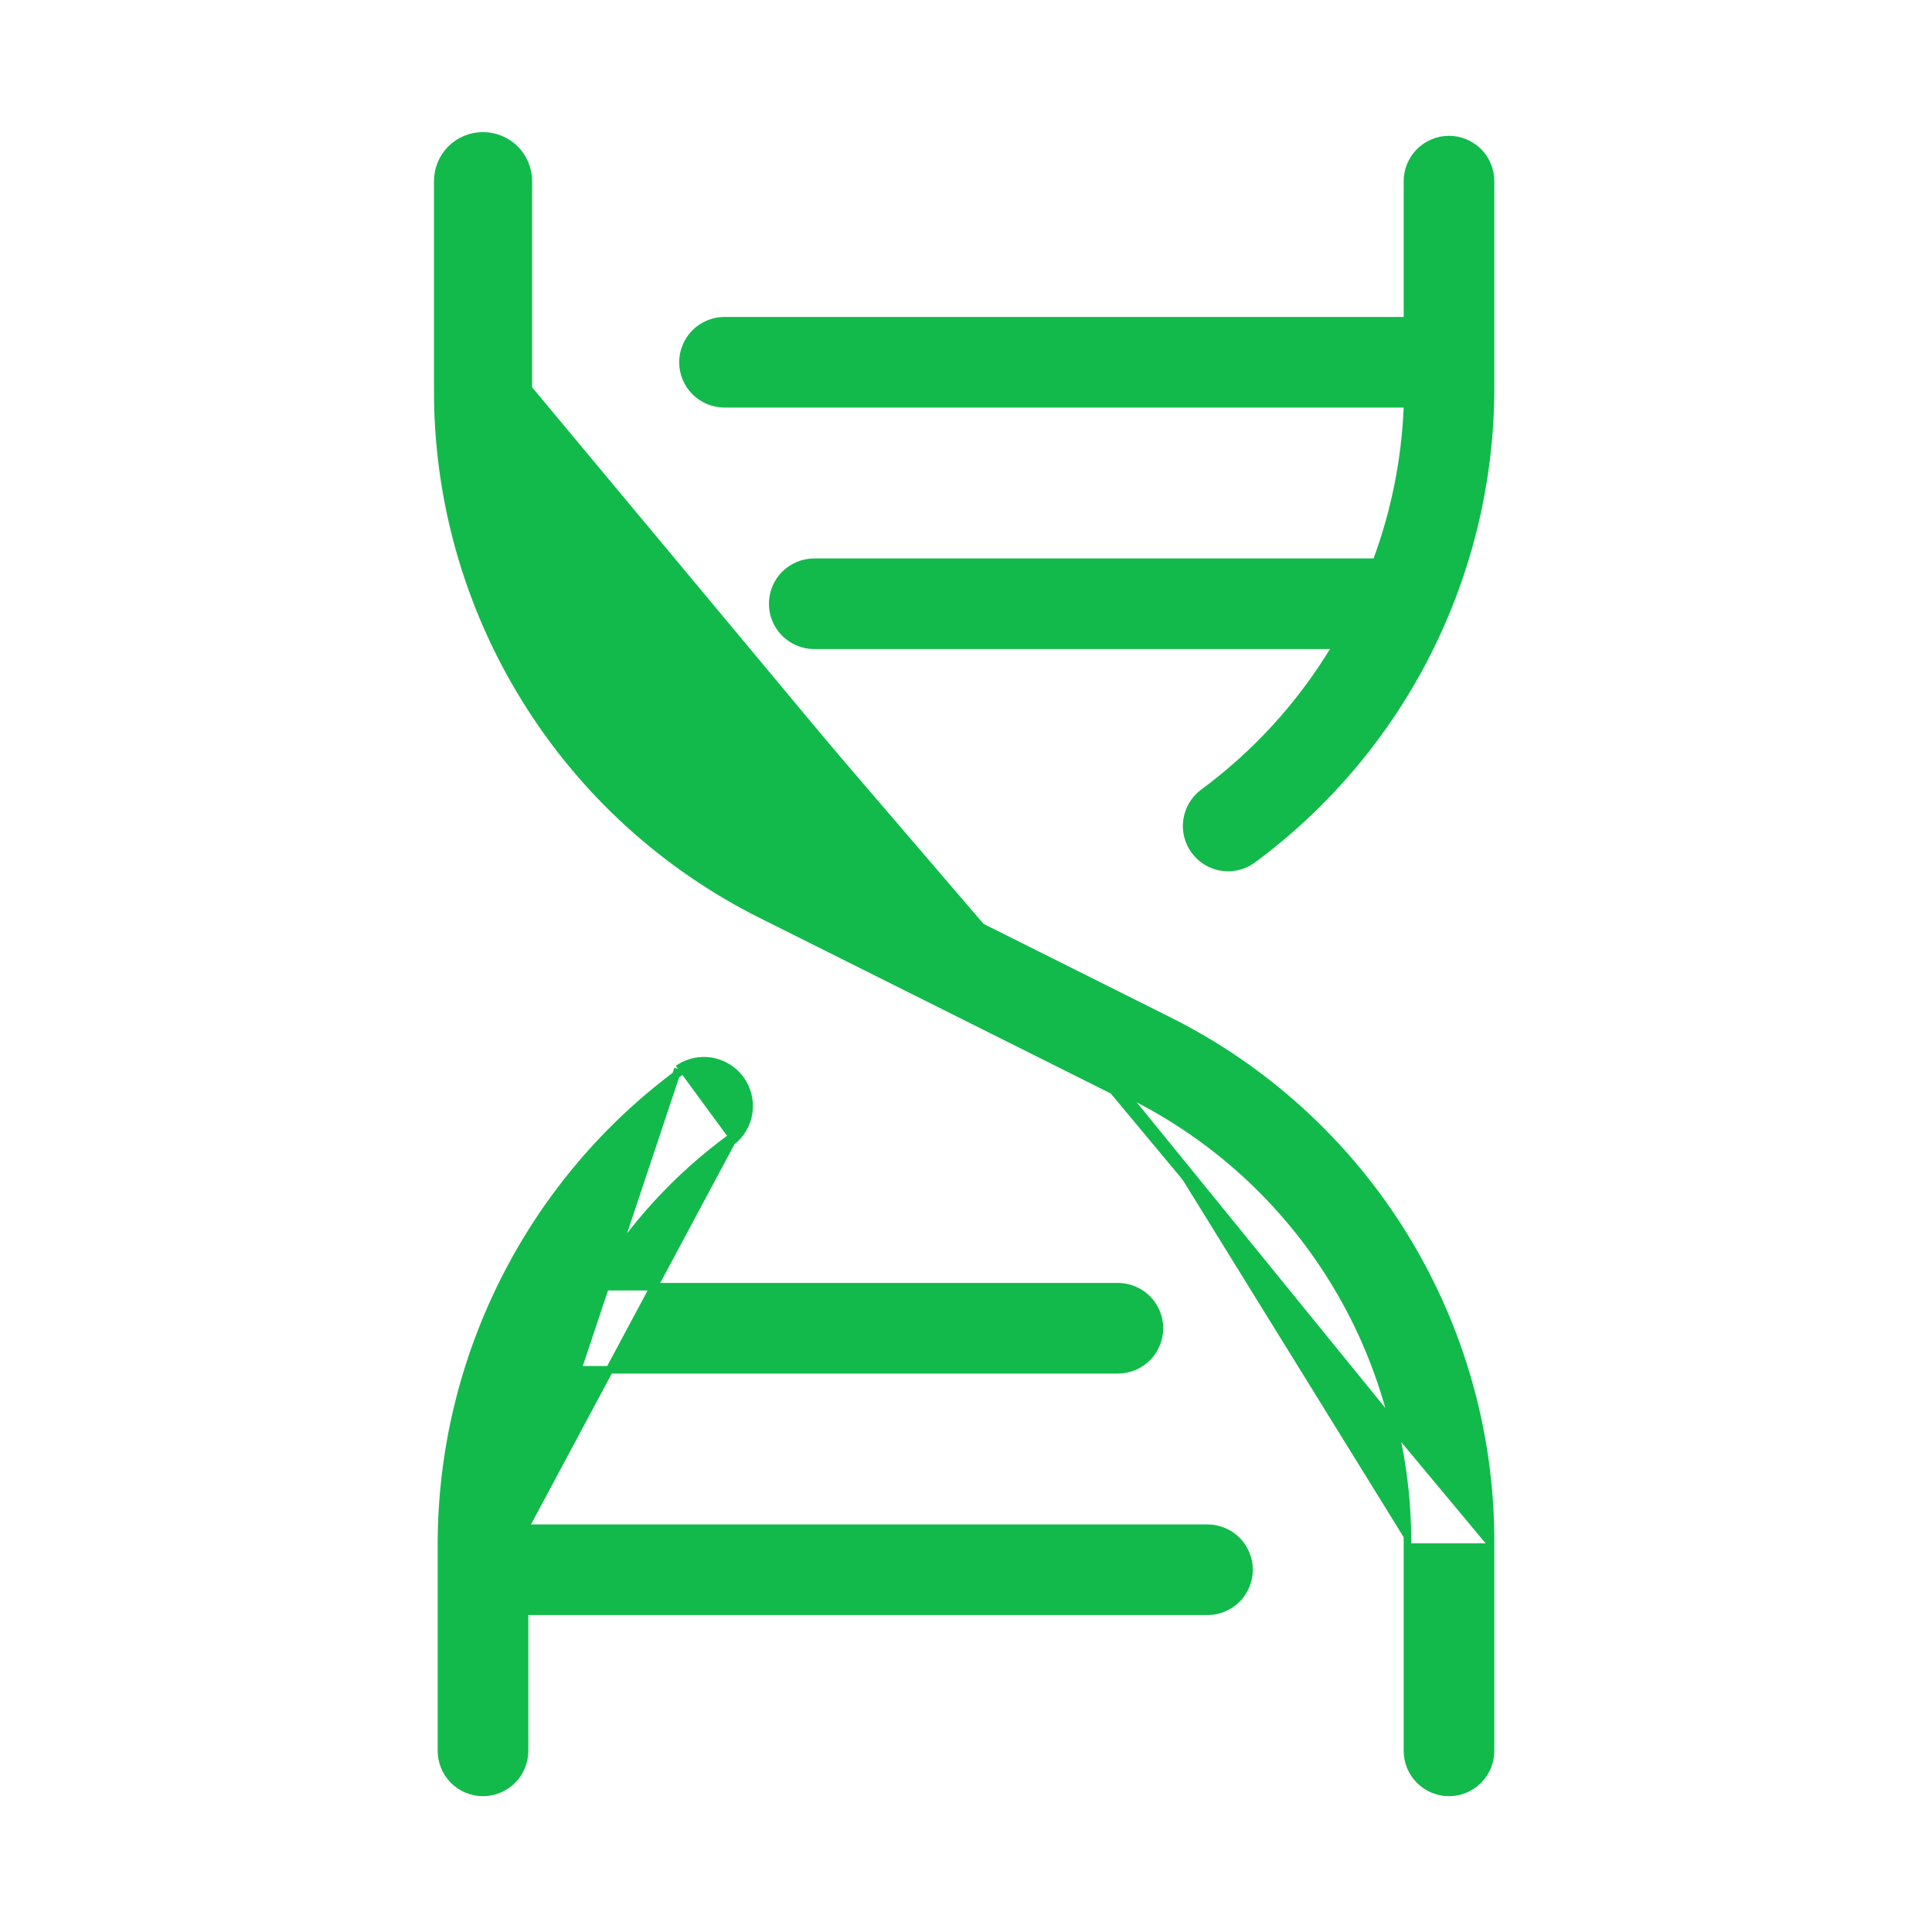 <svg width="24" height="24" viewBox="0 0 24 24" fill="none" xmlns="http://www.w3.org/2000/svg">
<path d="M18.516 19.172V19.172C18.521 17.821 18.147 16.496 17.437 15.346C16.727 14.197 15.71 13.27 14.499 12.67L14.499 12.67L9.962 10.401C8.924 9.887 8.051 9.092 7.442 8.107C6.833 7.122 6.512 5.986 6.516 4.828M18.516 19.172L6.563 4.828M18.516 19.172V21.75C18.516 21.887 18.461 22.018 18.365 22.115C18.268 22.211 18.137 22.266 18 22.266C17.863 22.266 17.732 22.211 17.636 22.115C17.539 22.018 17.484 21.887 17.484 21.75V19.172M18.516 19.172L14.018 13.641M6.516 4.828C6.516 4.828 6.516 4.828 6.516 4.828L6.563 4.828M6.516 4.828V4.828H6.563M6.516 4.828V2.25C6.516 2.113 6.461 1.982 6.365 1.885C6.268 1.789 6.137 1.734 6 1.734C5.863 1.734 5.732 1.789 5.635 1.885C5.539 1.982 5.484 2.113 5.484 2.25V4.828V4.828C5.479 6.179 5.853 7.504 6.563 8.654C7.273 9.803 8.291 10.73 9.501 11.33L9.501 11.33L14.038 13.599M6.563 4.828V2.25C6.563 2.101 6.503 1.958 6.398 1.852C6.292 1.747 6.149 1.688 6 1.688C5.851 1.688 5.708 1.747 5.602 1.852C5.497 1.958 5.438 2.101 5.438 2.25V4.828C5.432 6.188 5.808 7.522 6.523 8.678C7.237 9.835 8.262 10.768 9.48 11.372L14.018 13.641M14.038 13.599L14.018 13.641M14.038 13.599L14.039 13.599L14.018 13.641M14.038 13.599C15.076 14.113 15.949 14.908 16.558 15.893C17.167 16.878 17.488 18.014 17.484 19.172M17.484 19.172L17.438 19.172H17.484V19.172ZM6.518 18.984L6.52 18.936C6.546 18.29 6.672 17.653 6.894 17.046L6.905 17.016H6.938H13.887C14.024 17.016 14.155 16.961 14.252 16.865C14.348 16.768 14.403 16.637 14.403 16.5C14.403 16.363 14.348 16.232 14.252 16.135C14.155 16.039 14.024 15.984 13.887 15.984H7.478H7.395L7.439 15.913C7.859 15.225 8.41 14.625 9.059 14.147M6.518 18.984L9.087 14.184M6.518 18.984H6.567H15C15.137 18.984 15.268 19.039 15.365 19.135C15.461 19.232 15.516 19.363 15.516 19.5C15.516 19.637 15.461 19.768 15.365 19.865C15.268 19.961 15.137 20.016 15 20.016H6.563H6.516V20.062V21.75C6.516 21.887 6.461 22.018 6.365 22.115C6.268 22.211 6.137 22.266 6 22.266C5.863 22.266 5.732 22.211 5.635 22.115C5.539 22.018 5.484 21.887 5.484 21.75V19.172C5.486 18.032 5.756 16.908 6.271 15.891C6.785 14.874 7.531 13.992 8.449 13.316M6.518 18.984L8.422 13.278M9.059 14.147C9.059 14.147 9.059 14.147 9.059 14.147L9.087 14.184M9.059 14.147C9.059 14.147 9.059 14.147 9.059 14.147L9.087 14.184M9.059 14.147C9.165 14.065 9.235 13.944 9.254 13.811C9.273 13.678 9.239 13.542 9.159 13.434C9.08 13.325 8.961 13.252 8.828 13.23C8.695 13.208 8.559 13.239 8.449 13.316M9.087 14.184C9.204 14.095 9.28 13.963 9.301 13.818C9.321 13.672 9.284 13.524 9.197 13.406C9.11 13.288 8.98 13.208 8.835 13.184C8.691 13.16 8.542 13.194 8.422 13.278M8.449 13.316C8.449 13.316 8.449 13.316 8.449 13.316L8.422 13.278M8.449 13.316C8.449 13.316 8.449 13.316 8.448 13.316L8.422 13.278M7.478 15.938V15.891H7.507C7.498 15.906 7.488 15.922 7.478 15.938ZM7.478 15.938L7.518 15.962C7.523 15.954 7.528 15.946 7.534 15.938H7.478ZM17.438 3.984H17.484V3.938V2.25C17.484 2.113 17.539 1.982 17.636 1.885C17.732 1.789 17.863 1.734 18 1.734C18.137 1.734 18.268 1.789 18.365 1.885C18.461 1.982 18.516 2.113 18.516 2.25V4.828C18.514 5.968 18.244 7.092 17.73 8.109C17.215 9.126 16.469 10.008 15.551 10.684C15.441 10.761 15.305 10.792 15.172 10.77C15.04 10.748 14.921 10.675 14.841 10.566C14.761 10.458 14.727 10.322 14.746 10.189C14.765 10.056 14.835 9.935 14.941 9.853C15.591 9.375 16.141 8.775 16.562 8.087L16.605 8.016H16.522H10.115C9.978 8.016 9.847 7.961 9.75 7.865C9.653 7.768 9.599 7.637 9.599 7.5C9.599 7.363 9.653 7.232 9.75 7.135C9.847 7.039 9.978 6.984 10.115 6.984H17.063H17.095L17.107 6.954C17.33 6.347 17.457 5.71 17.484 5.064L17.486 5.016H17.438H9C8.863 5.016 8.732 4.961 8.635 4.865C8.539 4.768 8.484 4.637 8.484 4.5C8.484 4.363 8.539 4.232 8.635 4.135C8.732 4.039 8.863 3.984 9 3.984H17.438Z" fill="#12BA4B" stroke="#12BA4B" stroke-width="0.094"/>
</svg>
